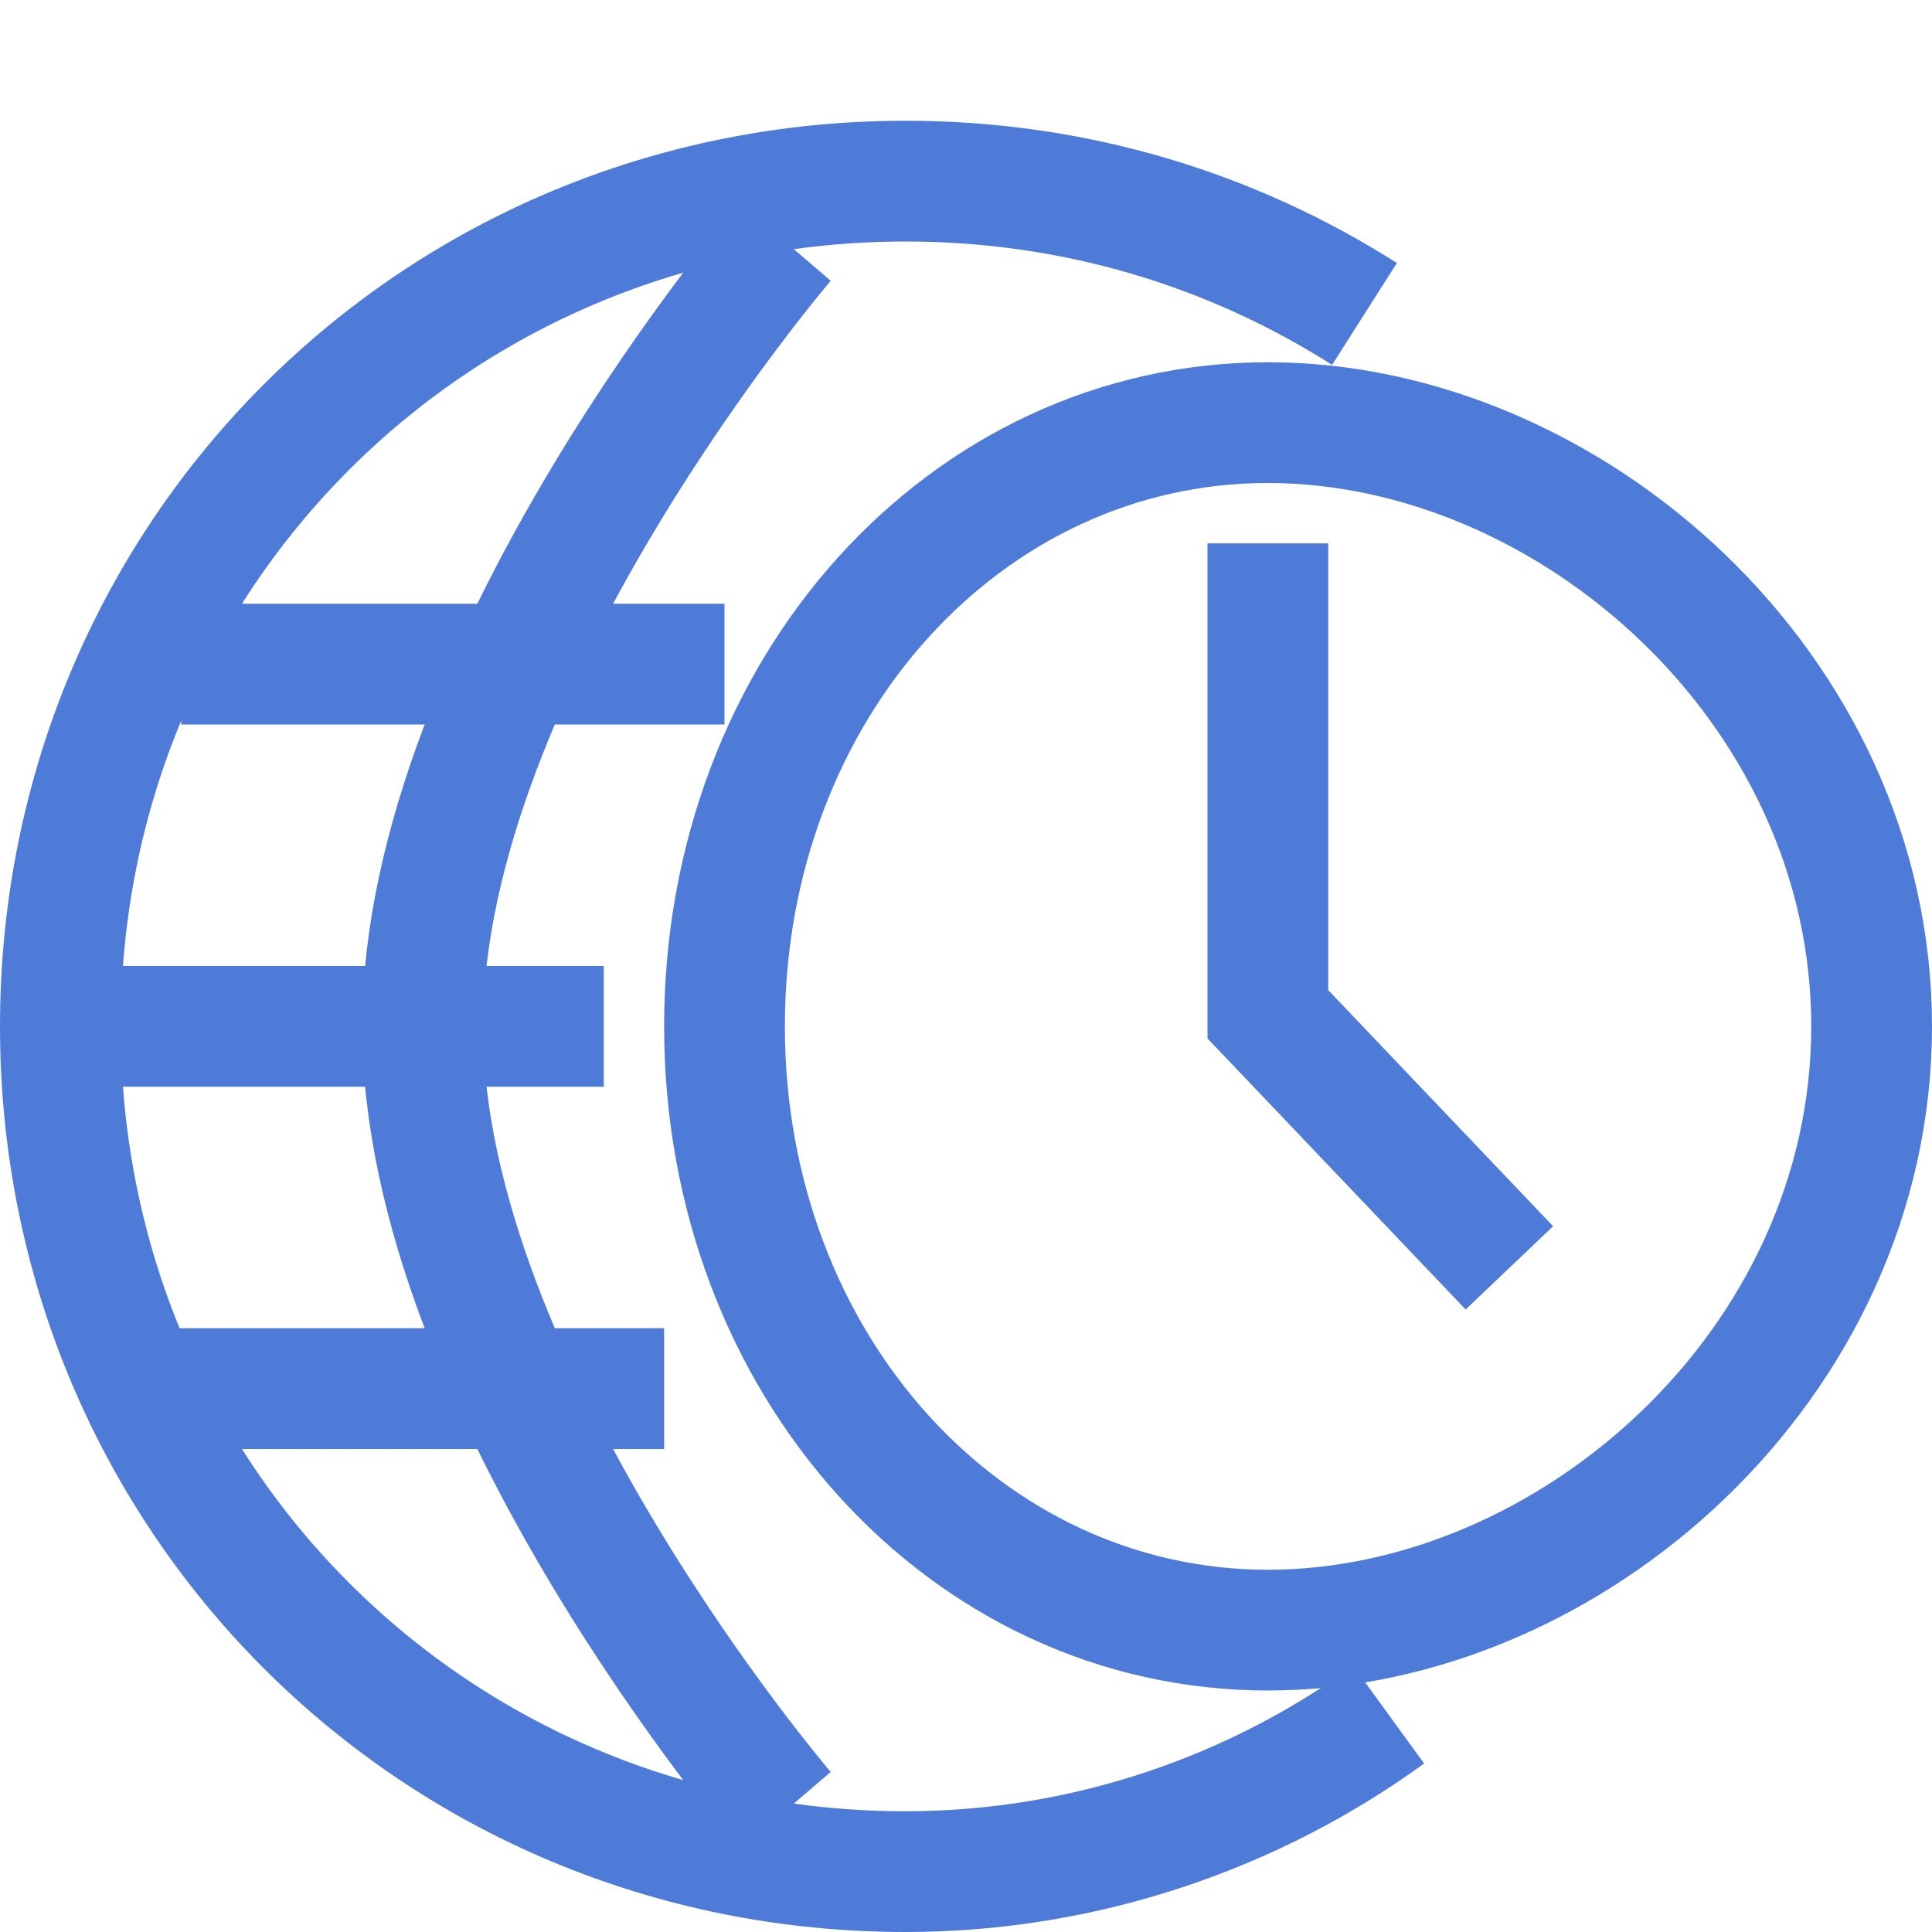 <?xml version="1.0" encoding="utf-8"?>
<!-- Generator: Adobe Illustrator 19.1.0, SVG Export Plug-In . SVG Version: 6.00 Build 0)  -->
<svg version="1.1" id="Layer_1" xmlns="http://www.w3.org/2000/svg" xmlns:xlink="http://www.w3.org/1999/xlink" x="0px" y="0px"
	 viewBox="0 0 16 16" style="enable-background:new 0 0 16 16;" xml:space="preserve">
<style type="text/css">
	.st0{fill:none;}
	.st1{fill:none;stroke:#4E7BD8;stroke-miterlimit:10;}
</style>
<rect class="st0" width="16" height="16"/>
<g>
	<line class="st1" x1="1" y1="11.5" x2="5.5" y2="11.5"/>
	<path class="st1" d="M6,8.5c0,2.8,2,5,4.5,5s5-2.2,5-5s-2.5-5-5-5S6,5.7,6,8.5z"/>
	<path class="st1" d="M11.3,2.6c-1.1-0.7-2.4-1.1-3.8-1.1c-3.9,0-7,3.1-7,7s3.1,7,7,7c1.5,0,2.9-0.5,4-1.3"/>
	<polyline class="st1" points="10.5,4.5 10.5,8.4 12.5,10.5 	"/>
	<line class="st1" x1="1.5" y1="5.5" x2="6" y2="5.5"/>
	<line class="st1" x1="0.5" y1="8.5" x2="5" y2="8.5"/>
	<path class="st1" d="M6.5,2c0,0-3,3.5-3,6.5s3,6.5,3,6.5"/>
</g>
</svg>
